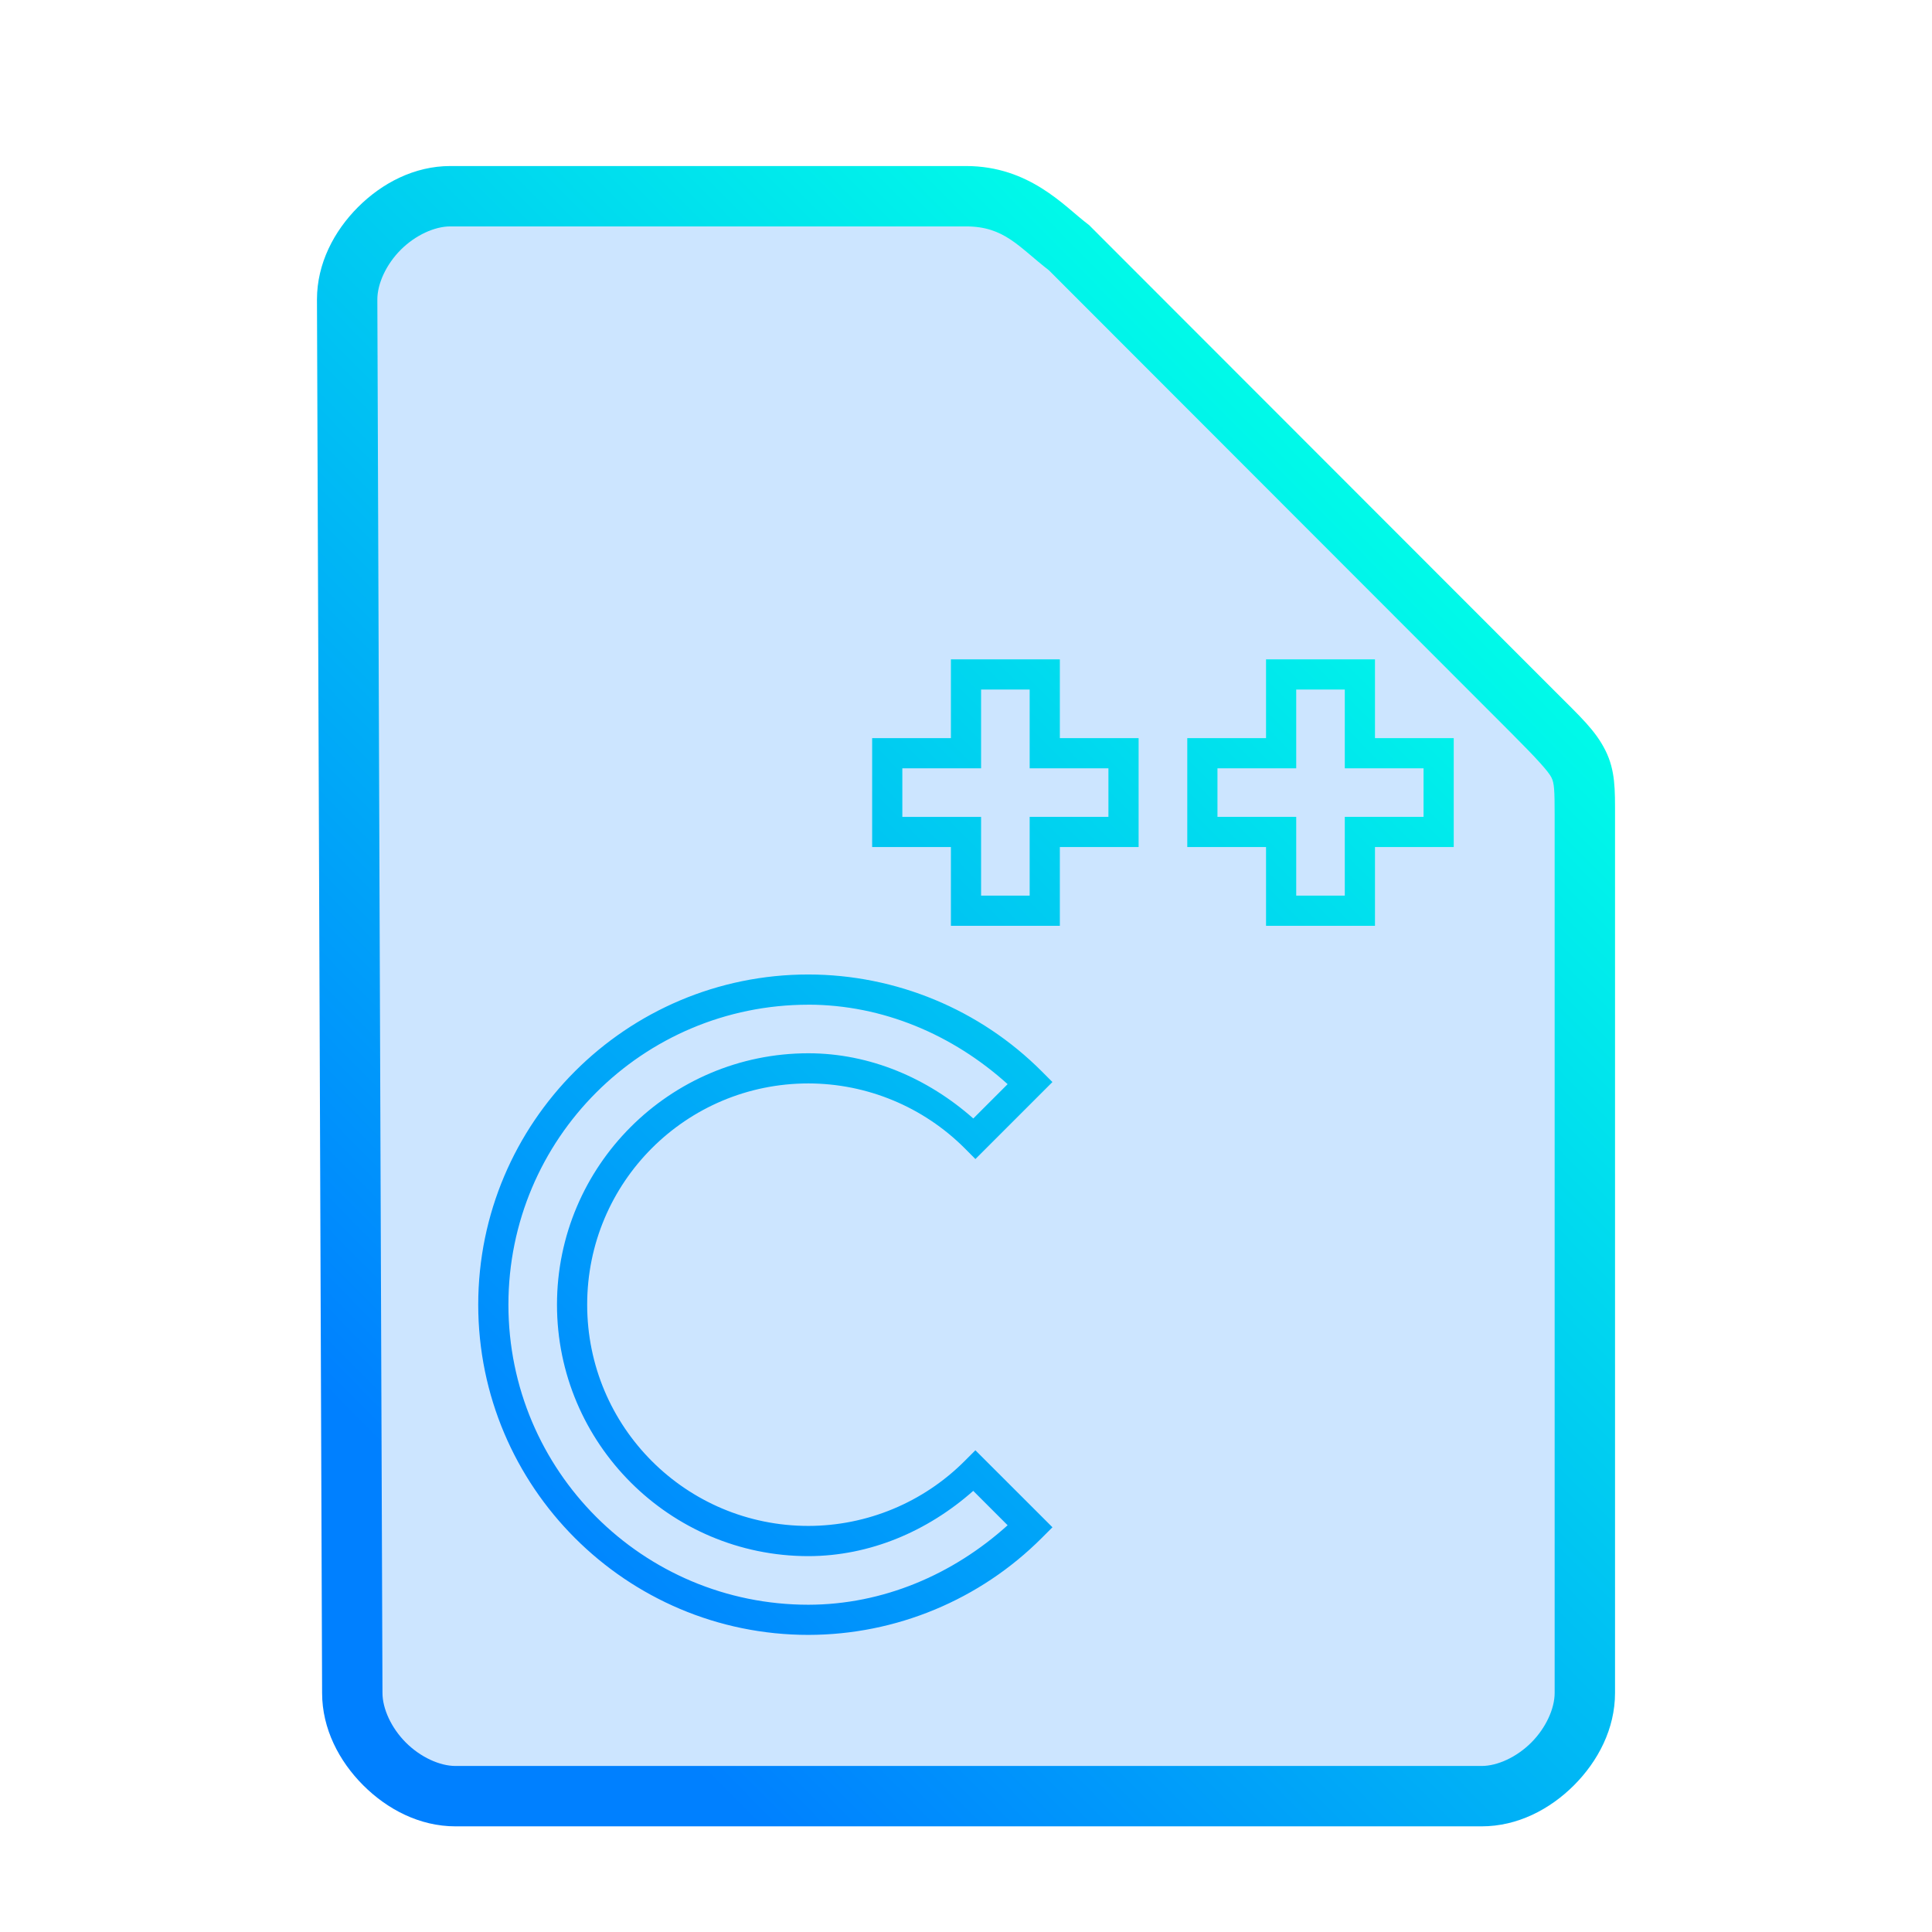 <?xml version="1.0" encoding="UTF-8" standalone="no"?>
<svg
   height="64"
   width="64"
   version="1.1"
   id="svg13"
   sodipodi:docname="text-x-c++src.svg"
   inkscape:version="1.1.2 (0a00cf5339, 2022-02-04)"
   xmlns:inkscape="http://www.inkscape.org/namespaces/inkscape"
   xmlns:sodipodi="http://sodipodi.sourceforge.net/DTD/sodipodi-0.dtd"
   xmlns:xlink="http://www.w3.org/1999/xlink"
   xmlns="http://www.w3.org/2000/svg"
   xmlns:svg="http://www.w3.org/2000/svg">
  <defs
     id="defs17">
    <linearGradient
       inkscape:collect="always"
       id="linearGradient990">
      <stop
         style="stop-color:#0080ff;stop-opacity:1;"
         offset="0"
         id="stop986" />
      <stop
         style="stop-color:#00ffe8;stop-opacity:1"
         offset="1"
         id="stop988" />
    </linearGradient>
    <linearGradient
       inkscape:collect="always"
       xlink:href="#linearGradient990"
       id="linearGradient992"
       x1="12.123"
       y1="47.498"
       x2="45.597"
       y2="14.313"
       gradientUnits="userSpaceOnUse" />
  </defs>
  <sodipodi:namedview
     id="namedview15"
     pagecolor="#ffffff"
     bordercolor="#666666"
     borderopacity="1.0"
     inkscape:pageshadow="2"
     inkscape:pageopacity="0.0"
     inkscape:pagecheckerboard="0"
     showgrid="false"
     inkscape:zoom="10.21875"
     inkscape:cx="31.95107"
     inkscape:cy="32"
     inkscape:window-width="1600"
     inkscape:window-height="836"
     inkscape:window-x="0"
     inkscape:window-y="0"
     inkscape:window-maximized="1"
     inkscape:current-layer="svg13" />
  <path
     style="color:#000000;fill:#0080ff;fill-opacity:0.2;stroke-width:2;-inkscape-stroke:none"
     d="m 11.67,56.08 c 0,1.71 1.71,3.42 3.417,3.42 h 33.996 c 1.709,0 3.417,-1.71 3.417,-3.42 V 27.017 c 0,-1.71 0,-1.71 -1.708,-3.42 L 35.417,8.21 C 34.51,7.524 33.708,6.5 32,6.5 H 14.917 C 13.208,6.5 11.5,8.21 11.5,9.92 Z"
     id="path6619" />
  <path
     id="path8"
     style="color:#000000;fill:url(#linearGradient992);-inkscape-stroke:none;fill-opacity:1"
     d="m 26.781,32.281 c -6.036,0 -10.939,4.902 -10.939,10.938 0,6.036 4.904,10.939 10.939,10.939 2.9,-0.004 5.68,-1.159 7.729,-3.211 l 0.354,-0.354 -2.553,-2.551 -0.354,0.354 c -1.372,1.375 -3.234,2.149 -5.176,2.152 -4.054,0 -7.33,-3.276 -7.33,-7.33 0,-4.053 3.275,-7.327 7.328,-7.328 1.943,0.002 3.806,0.775 5.18,2.15 L 32.312,38.395 34.863,35.844 34.51,35.49 C 32.461,33.438 29.681,32.285 26.781,32.281 Z m -0.002,1 h 0.002 c 2.461,0.004 4.78,0.992 6.598,2.633 l -1.137,1.137 c -1.516,-1.34 -3.426,-2.158 -5.461,-2.16 -4.594,0 -8.33,3.734 -8.33,8.328 0,4.594 3.736,8.33 8.33,8.33 2.034,-0.003 3.944,-0.822 5.459,-2.162 l 1.139,1.139 c -1.818,1.641 -4.137,2.629 -6.598,2.633 -5.495,0 -9.939,-4.444 -9.939,-9.939 0,-5.494 4.443,-9.936 9.938,-9.938 z M 31.5,21.842 v 0.5 2.109 h -2.609 v 3.609 H 31.5 v 2.609 h 3.609 v -2.609 h 2.609 v -3.609 h -2.609 v -2.609 z m 1,1 h 1.609 v 2.609 h 2.609 v 1.609 h -2.609 v 2.609 H 32.5 V 27.061 H 29.891 V 25.451 H 32.5 Z m 9.439,-1 v 0.5 2.109 h -2.609 v 3.609 h 2.609 v 2.609 h 3.609 v -2.609 h 2.609 v -3.609 h -2.609 v -2.609 z m 1,1 h 1.609 v 2.609 h 2.609 v 1.609 h -2.609 v 2.609 h -1.609 v -2.609 h -2.609 v -1.609 h 2.609 z M 14.918,5.5 C 13.73,5.5 12.657,6.063 11.859,6.861 11.062,7.66 10.5,8.732 10.5,9.92 v 0.002 l 0.17,46.162 c 0.001,1.187 0.564,2.257 1.361,3.055 C 12.829,59.937 13.9,60.5 15.088,60.5 h 33.994 c 1.188,0 2.261,-0.563 3.059,-1.361 C 52.938,58.34 53.5,57.268 53.5,56.08 v -29.062 c 0,-0.855 0.014,-1.492 -0.318,-2.158 C 52.849,24.193 52.354,23.746 51.5,22.891 L 36.076,7.455 36.02,7.412 C 35.268,6.844 34.108,5.5 32,5.5 Z m 0,2 H 32 c 1.274,0 1.741,0.676 2.746,1.453 l 15.338,15.352 c 0.853,0.854 1.214,1.26 1.309,1.449 C 51.487,25.943 51.5,26.163 51.5,27.018 v 29.062 c 0,0.522 -0.292,1.161 -0.775,1.645 C 50.241,58.209 49.603,58.5 49.082,58.5 h -33.994 c -0.52,0 -1.159,-0.291 -1.643,-0.775 -0.484,-0.484 -0.775,-1.123 -0.775,-1.645 v -0.002 -0.002 L 12.5,9.92 c 0,-0.522 0.292,-1.161 0.775,-1.645 C 13.759,7.791 14.397,7.5 14.918,7.5 Z" />
</svg>
